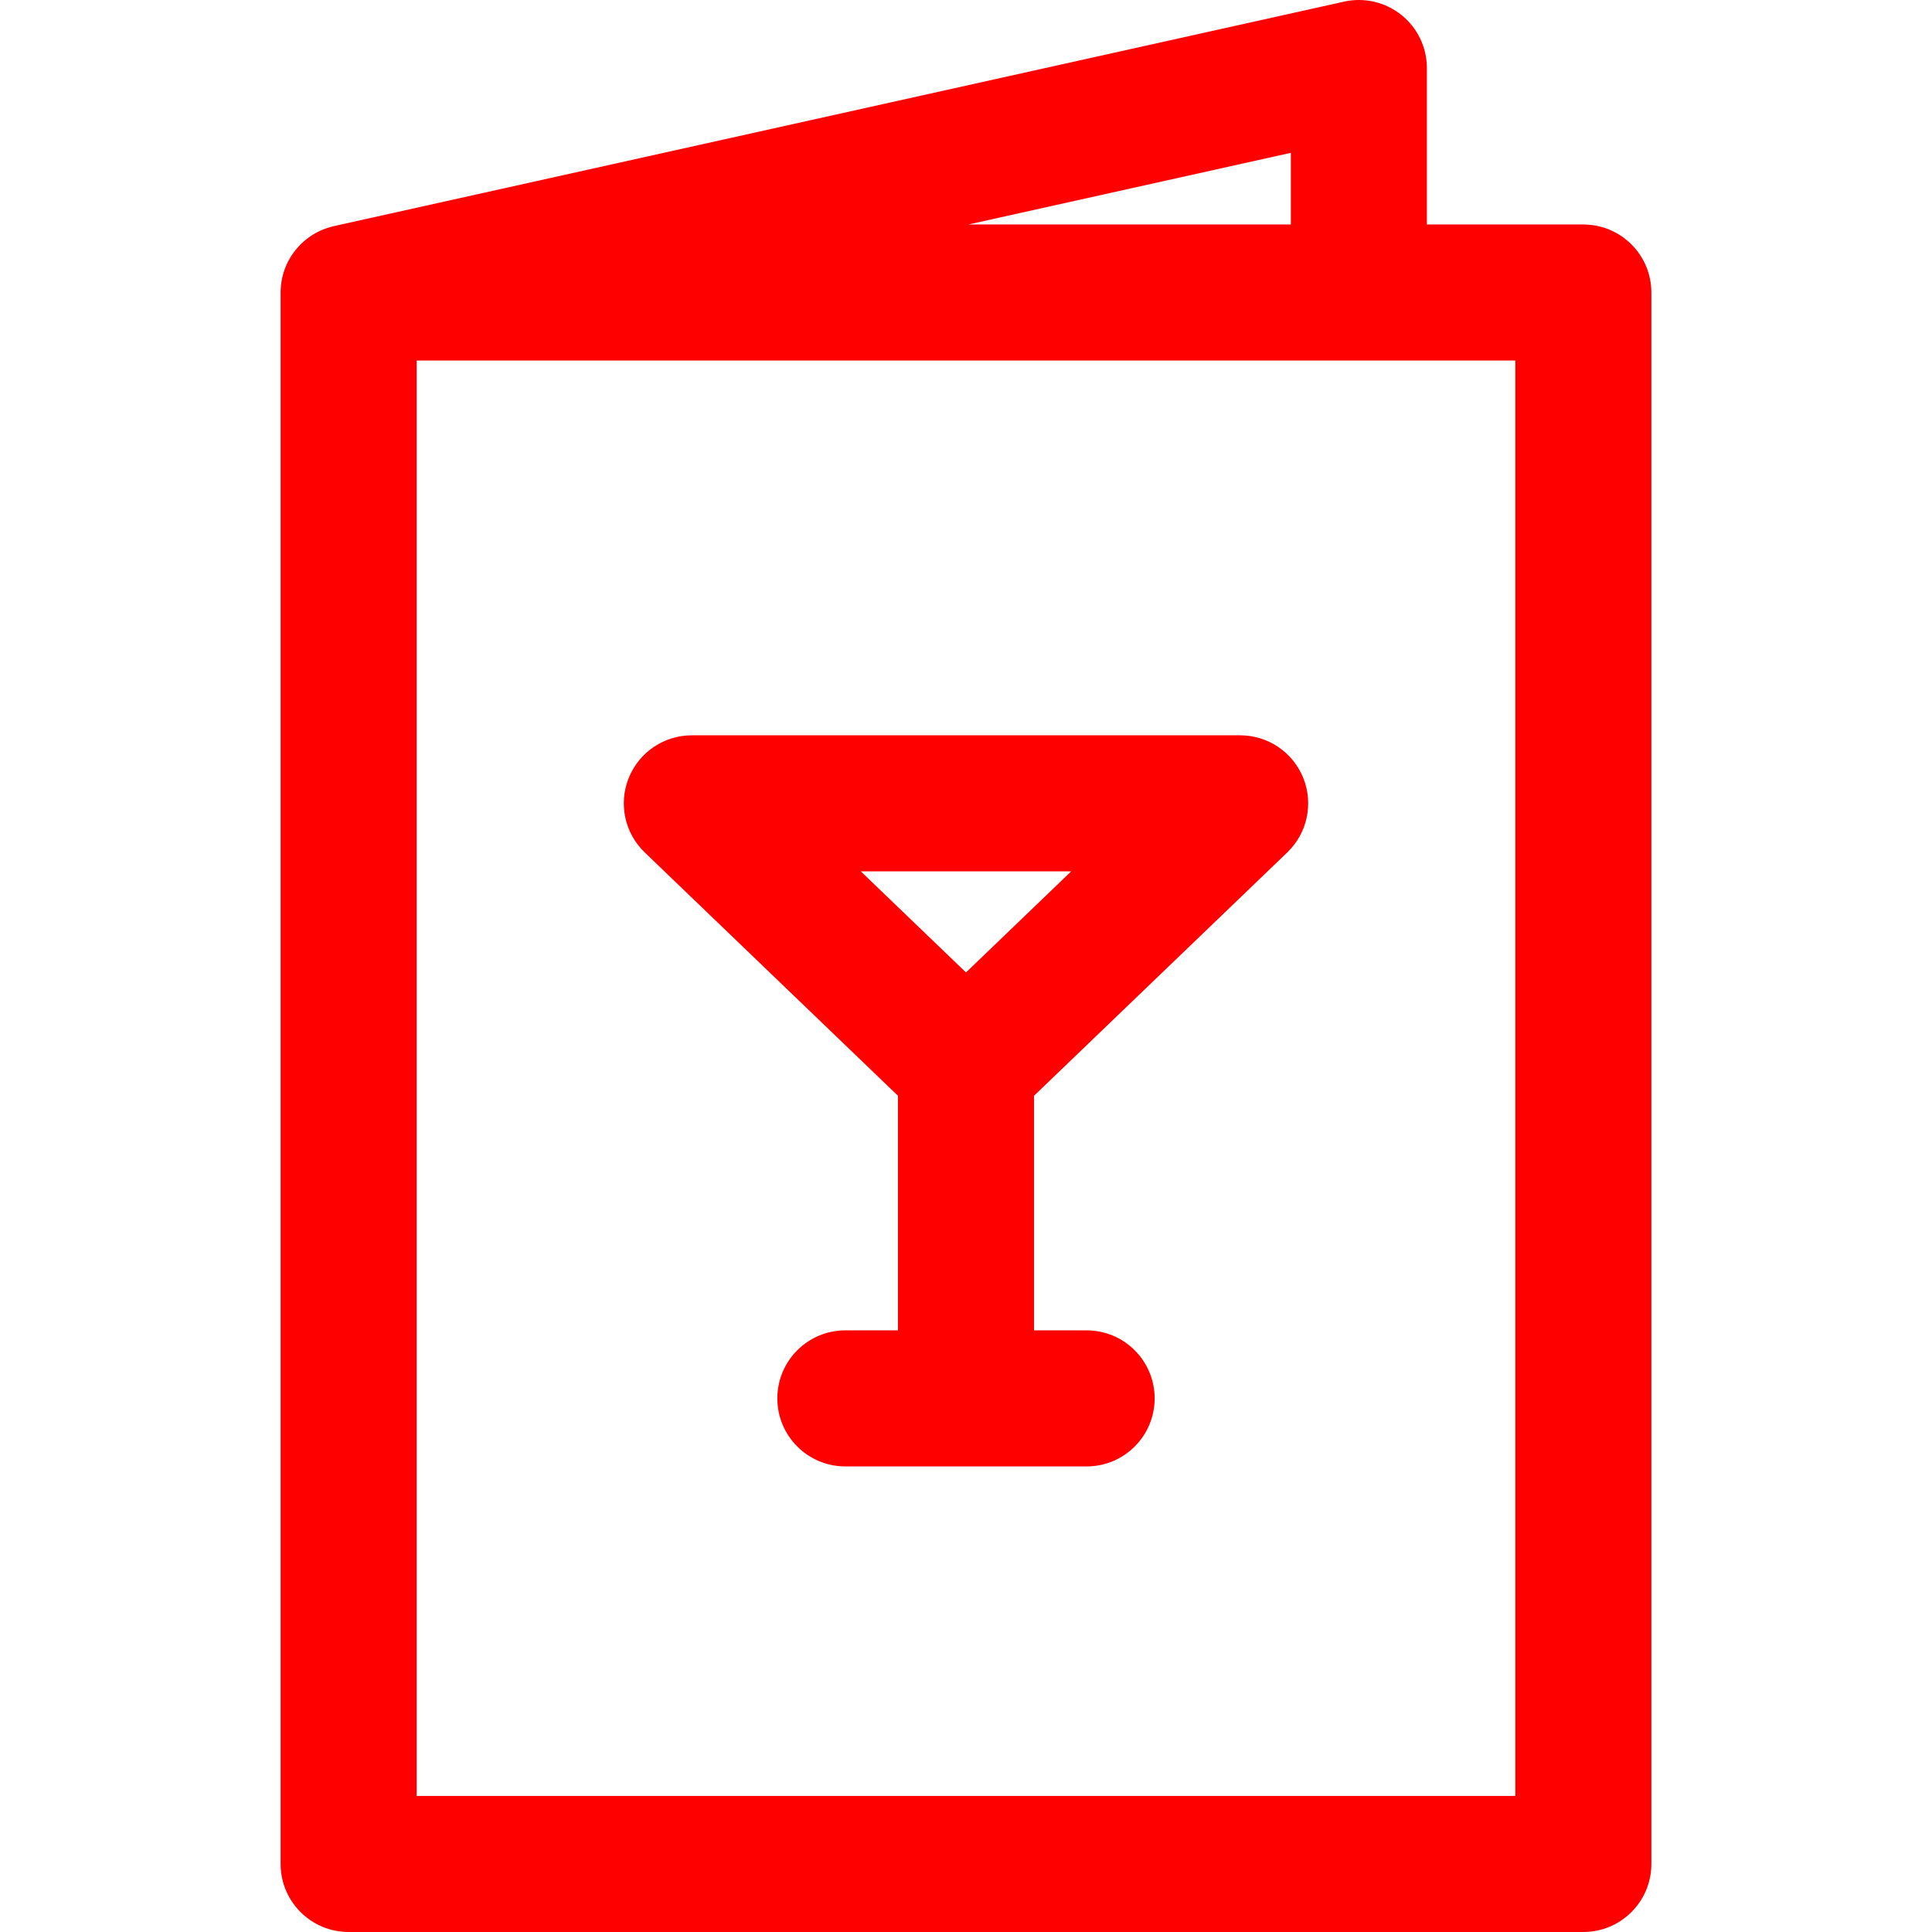 <?xml version="1.0" encoding="iso-8859-1"?>
<!-- Generator: Adobe Illustrator 18.0.0, SVG Export Plug-In . SVG Version: 6.00 Build 0)  -->
<!DOCTYPE svg PUBLIC "-//W3C//DTD SVG 1.1//EN" "http://www.w3.org/Graphics/SVG/1.1/DTD/svg11.dtd">
<svg xmlns="http://www.w3.org/2000/svg" xmlns:xlink="http://www.w3.org/1999/xlink" version="1.1" id="Capa_1" x="0px" y="0px" viewBox="0 0 297.001 297.001" style="enable-background:new 0 0 297.001 297.001;" xml:space="preserve" width="512px" height="512px">
<g>
	<path d="M243.405,34.511h-24.053V10.459c0-3.172-1.44-6.173-3.915-8.158c-2.474-1.984-5.714-2.74-8.811-2.051L51.503,34.721   c-0.015,0.004-0.028,0.007-0.042,0.01l-0.133,0.029c-0.018,0.004-0.032,0.014-0.05,0.018c-4.658,1.056-8.14,5.214-8.14,10.191   v241.573c0,5.775,4.683,10.458,10.457,10.458h189.809c5.774,0,10.457-4.683,10.457-10.458V44.969   C253.862,39.194,249.179,34.511,243.405,34.511z M198.436,34.511h-49.573l49.573-11.017V34.511z M232.947,276.085H64.054V55.426   h168.893V276.085z" fill="#ff0000"/>
	<path d="M138.042,168.449v36.064h-8.085c-5.775,0-10.458,4.683-10.458,10.458s4.683,10.458,10.458,10.458h37.086   c5.775,0,10.458-4.683,10.458-10.458s-4.683-10.458-10.458-10.458h-8.085v-36.064l38.935-37.413   c3.077-2.957,4.049-7.487,2.455-11.446c-1.595-3.959-5.434-6.552-9.701-6.552h-84.293c-4.268,0-8.106,2.593-9.701,6.552   c-1.594,3.959-0.622,8.489,2.455,11.446L138.042,168.449z M164.67,133.953l-16.17,15.538l-16.17-15.538H164.67z" fill="#ff0000"/>
</g>
<g>
</g>
<g>
</g>
<g>
</g>
<g>
</g>
<g>
</g>
<g>
</g>
<g>
</g>
<g>
</g>
<g>
</g>
<g>
</g>
<g>
</g>
<g>
</g>
<g>
</g>
<g>
</g>
<g>
</g>
</svg>
